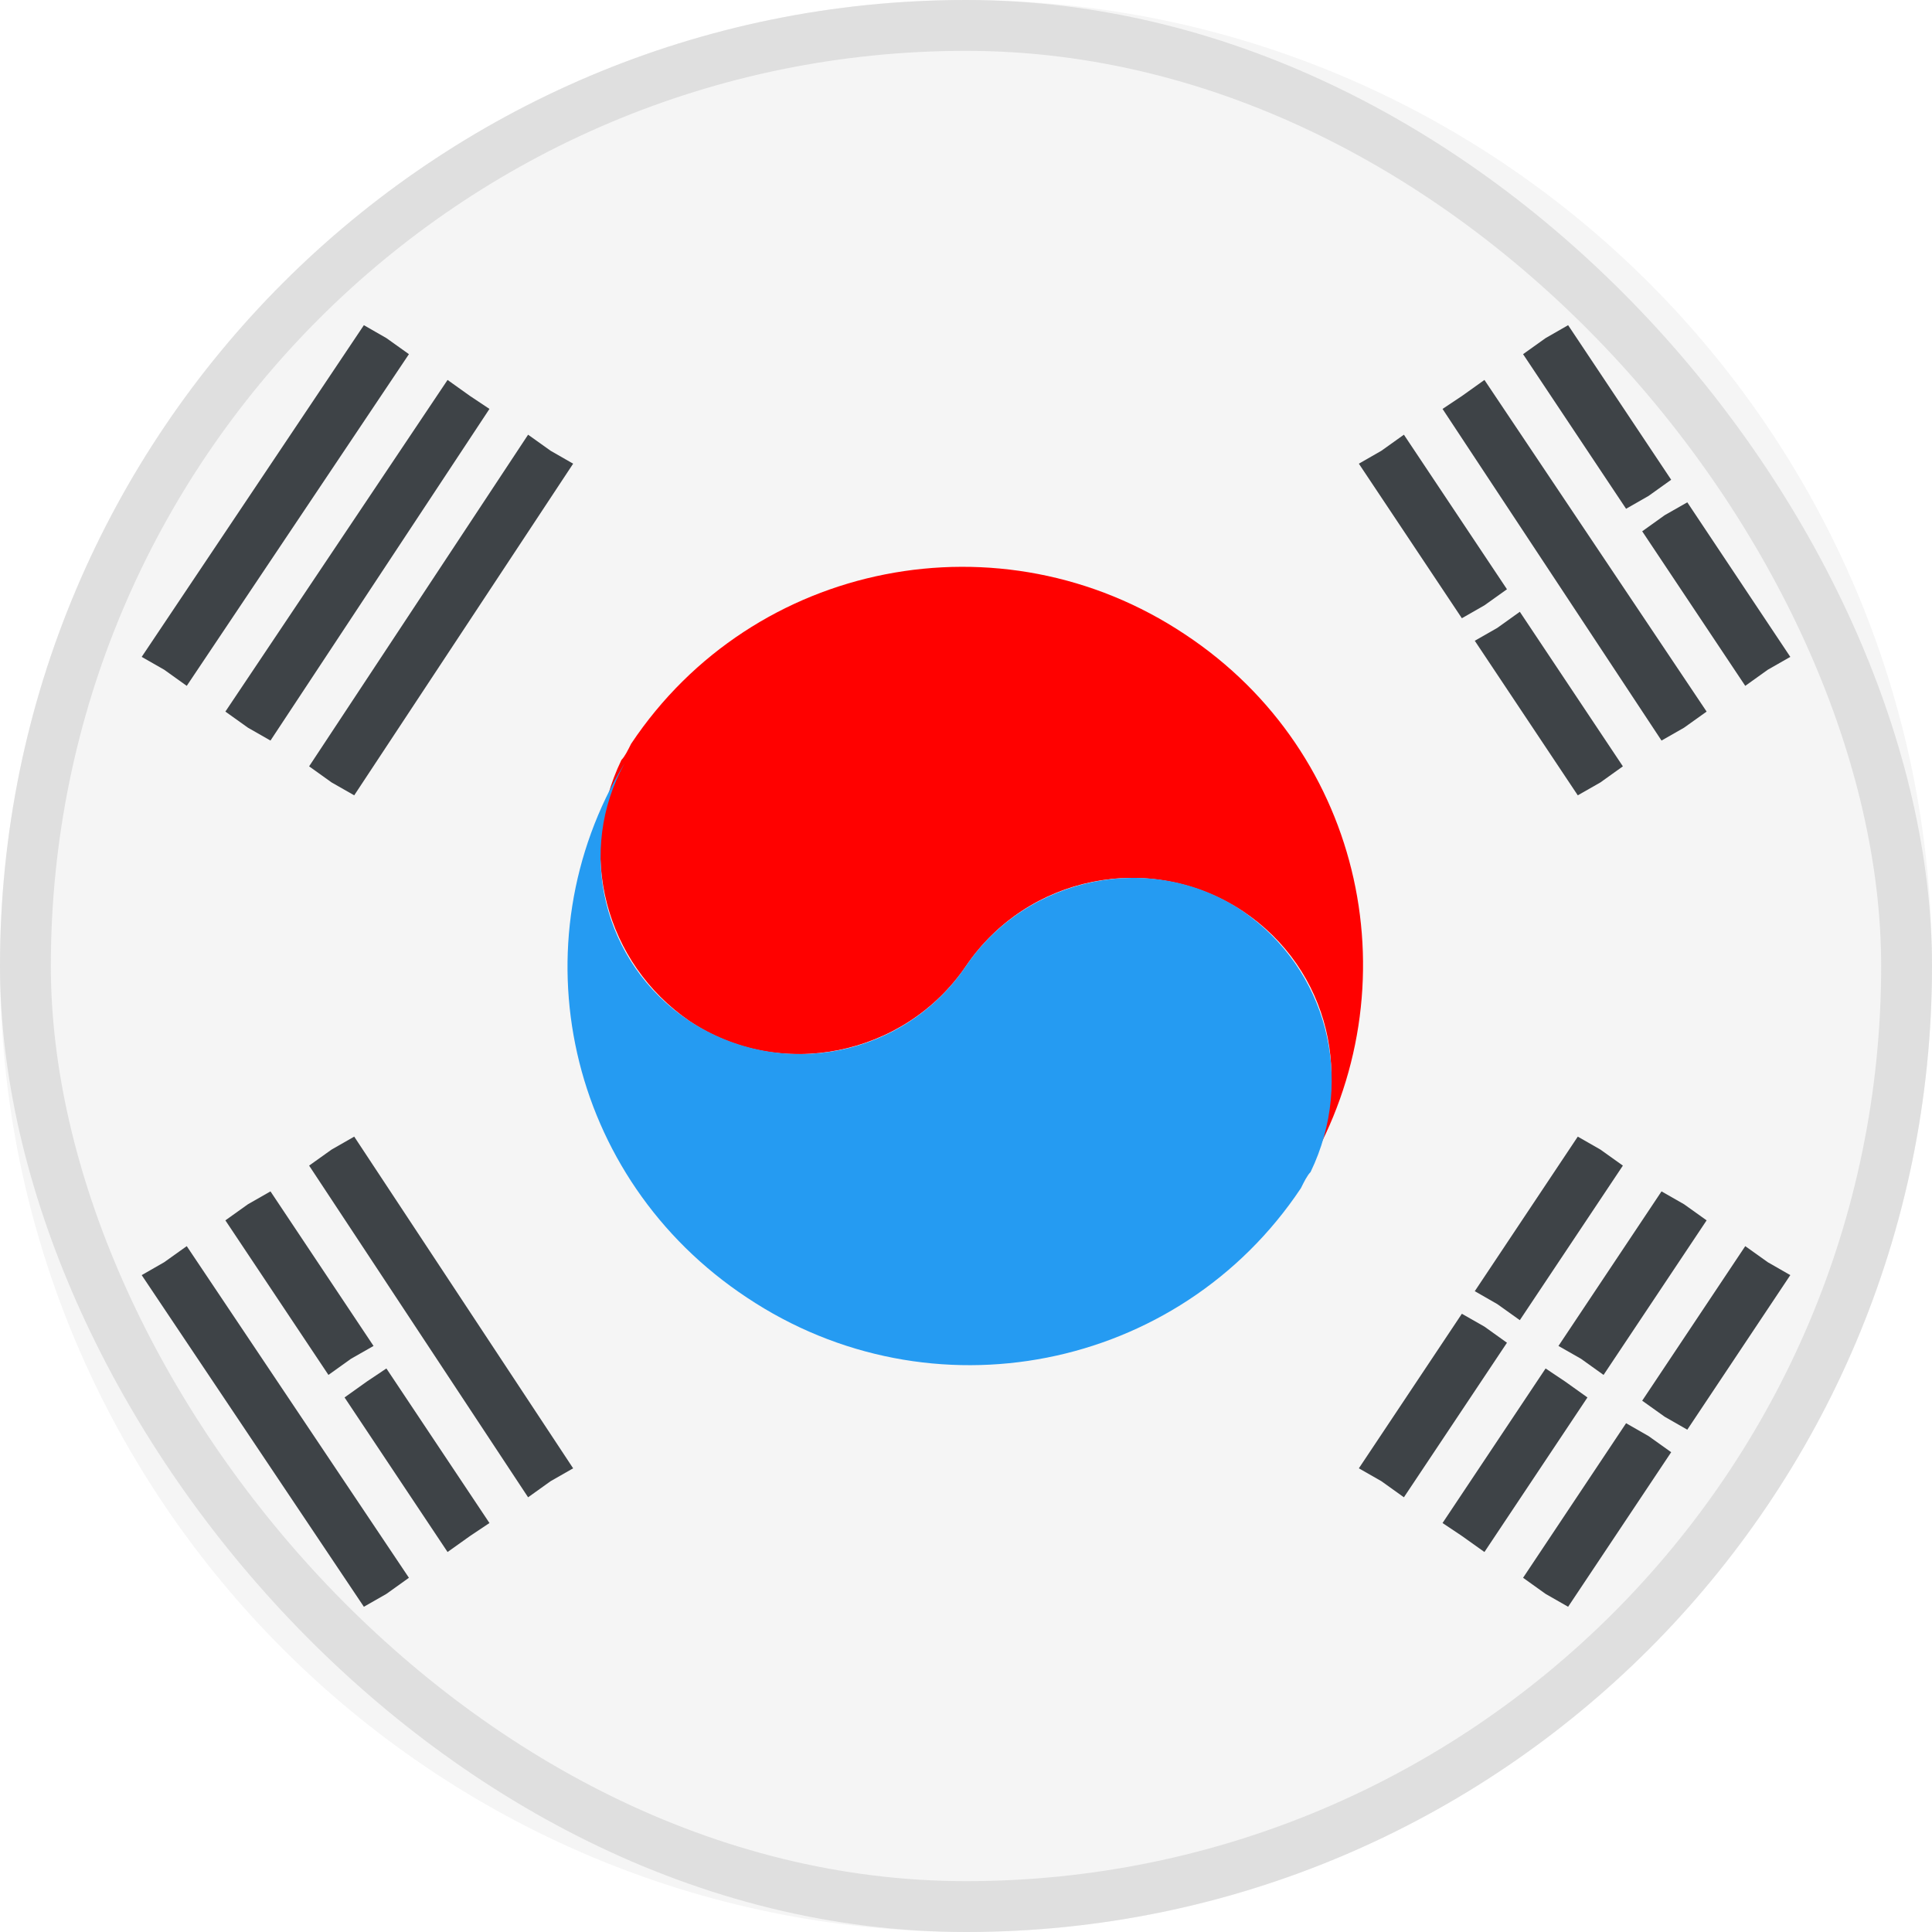 <svg width="38" height="38" viewBox="0 0 38 38" fill="none" xmlns="http://www.w3.org/2000/svg">
<path d="M19 38C29.493 38 38 29.493 38 19C38 8.507 29.493 0 19 0C8.507 0 0 8.507 0 19C0 29.493 8.507 38 19 38Z" fill="#F5F5F5"/>
<path d="M13.553 20.077C15.327 21.28 17.797 20.773 19 19C20.203 17.227 22.61 16.72 24.447 17.923C26.157 19.063 26.663 21.28 25.713 22.99C27.803 19.443 26.853 14.82 23.307 12.477C19.697 10.07 14.82 11.02 12.413 14.63C12.35 14.757 12.287 14.883 12.223 14.947C11.337 16.783 11.907 18.937 13.553 20.077Z" fill="#FF0100"/>
<path d="M25.523 23.37C25.587 23.243 25.65 23.117 25.713 23.053C25.65 23.117 25.587 23.243 25.523 23.37Z" fill="#003478"/>
<path d="M24.447 17.923C22.673 16.72 20.203 17.226 19 19C17.797 20.773 15.39 21.28 13.553 20.076C11.843 18.936 11.337 16.72 12.287 15.01C10.133 18.556 11.147 23.18 14.693 25.523C18.303 27.93 23.18 26.98 25.587 23.37C25.65 23.243 25.713 23.116 25.777 23.053C26.663 21.216 26.093 19.063 24.447 17.923Z" fill="#259BF2"/>
<path d="M3.673 13.49L8.043 6.966L7.6 6.65L7.157 6.396L2.787 12.92L3.23 13.173L3.673 13.49Z" fill="#3E4347"/>
<path d="M4.877 14.313L5.32 14.566L9.627 8.043L9.247 7.79L8.803 7.473L4.433 13.996L4.877 14.313Z" fill="#3E4347"/>
<path d="M10.387 8.55L6.08 15.073L6.523 15.39L6.967 15.643L11.273 9.12L10.83 8.866L10.387 8.55Z" fill="#3E4347"/>
<path d="M29.45 25.65L29.893 25.966L31.92 22.926L31.477 22.61L31.033 22.356L29.007 25.396L29.45 25.65Z" fill="#3E4347"/>
<path d="M34.327 24.51L32.3 27.55L32.743 27.866L33.187 28.12L35.213 25.08L34.77 24.826L34.327 24.51Z" fill="#3E4347"/>
<path d="M31.54 27.043L33.567 24.003L33.123 23.686L32.68 23.433L30.653 26.473L31.097 26.726L31.54 27.043Z" fill="#3E4347"/>
<path d="M29.197 26.093L28.753 25.84L26.727 28.88L27.17 29.133L27.613 29.45L29.64 26.41L29.197 26.093Z" fill="#3E4347"/>
<path d="M30.78 27.17L30.4 26.916L28.373 29.956L28.753 30.21L29.197 30.526L31.223 27.486L30.78 27.17Z" fill="#3E4347"/>
<path d="M31.983 27.993L29.957 31.033L30.4 31.35L30.843 31.603L32.87 28.563L32.427 28.247L31.983 27.993Z" fill="#3E4347"/>
<path d="M3.23 24.826L2.787 25.08L7.157 31.603L7.6 31.35L8.043 31.033L3.673 24.51L3.23 24.826Z" fill="#3E4347"/>
<path d="M7.22 27.17L6.777 27.486L8.803 30.526L9.247 30.21L9.627 29.956L7.6 26.916L7.22 27.17Z" fill="#3E4347"/>
<path d="M6.523 22.61L6.08 22.926L10.387 29.45L10.83 29.133L11.273 28.88L6.967 22.356L6.523 22.61Z" fill="#3E4347"/>
<path d="M4.433 24.003L6.46 27.043L6.903 26.726L7.347 26.473L5.32 23.433L4.877 23.686L4.433 24.003Z" fill="#3E4347"/>
<path d="M32.427 9.753L32.87 9.436L30.843 6.396L30.4 6.65L29.957 6.966L31.983 10.007L32.427 9.753Z" fill="#3E4347"/>
<path d="M29.197 11.906L29.64 11.59L27.613 8.55L27.17 8.866L26.727 9.12L28.753 12.16L29.197 11.906Z" fill="#3E4347"/>
<path d="M32.3 10.45L34.327 13.49L34.77 13.173L35.213 12.92L33.187 9.88L32.743 10.133L32.3 10.45Z" fill="#3E4347"/>
<path d="M33.123 14.313L33.567 13.996L29.197 7.473L28.753 7.79L28.373 8.043L32.68 14.566L33.123 14.313Z" fill="#3E4347"/>
<path d="M31.477 15.39L31.92 15.073L29.893 12.033L29.45 12.35L29.007 12.603L31.033 15.643L31.477 15.39Z" fill="#3E4347"/>
<rect x="0.5" y="0.5" width="37" height="37" rx="18.5" stroke="#DFDFDF"/>
</svg>
